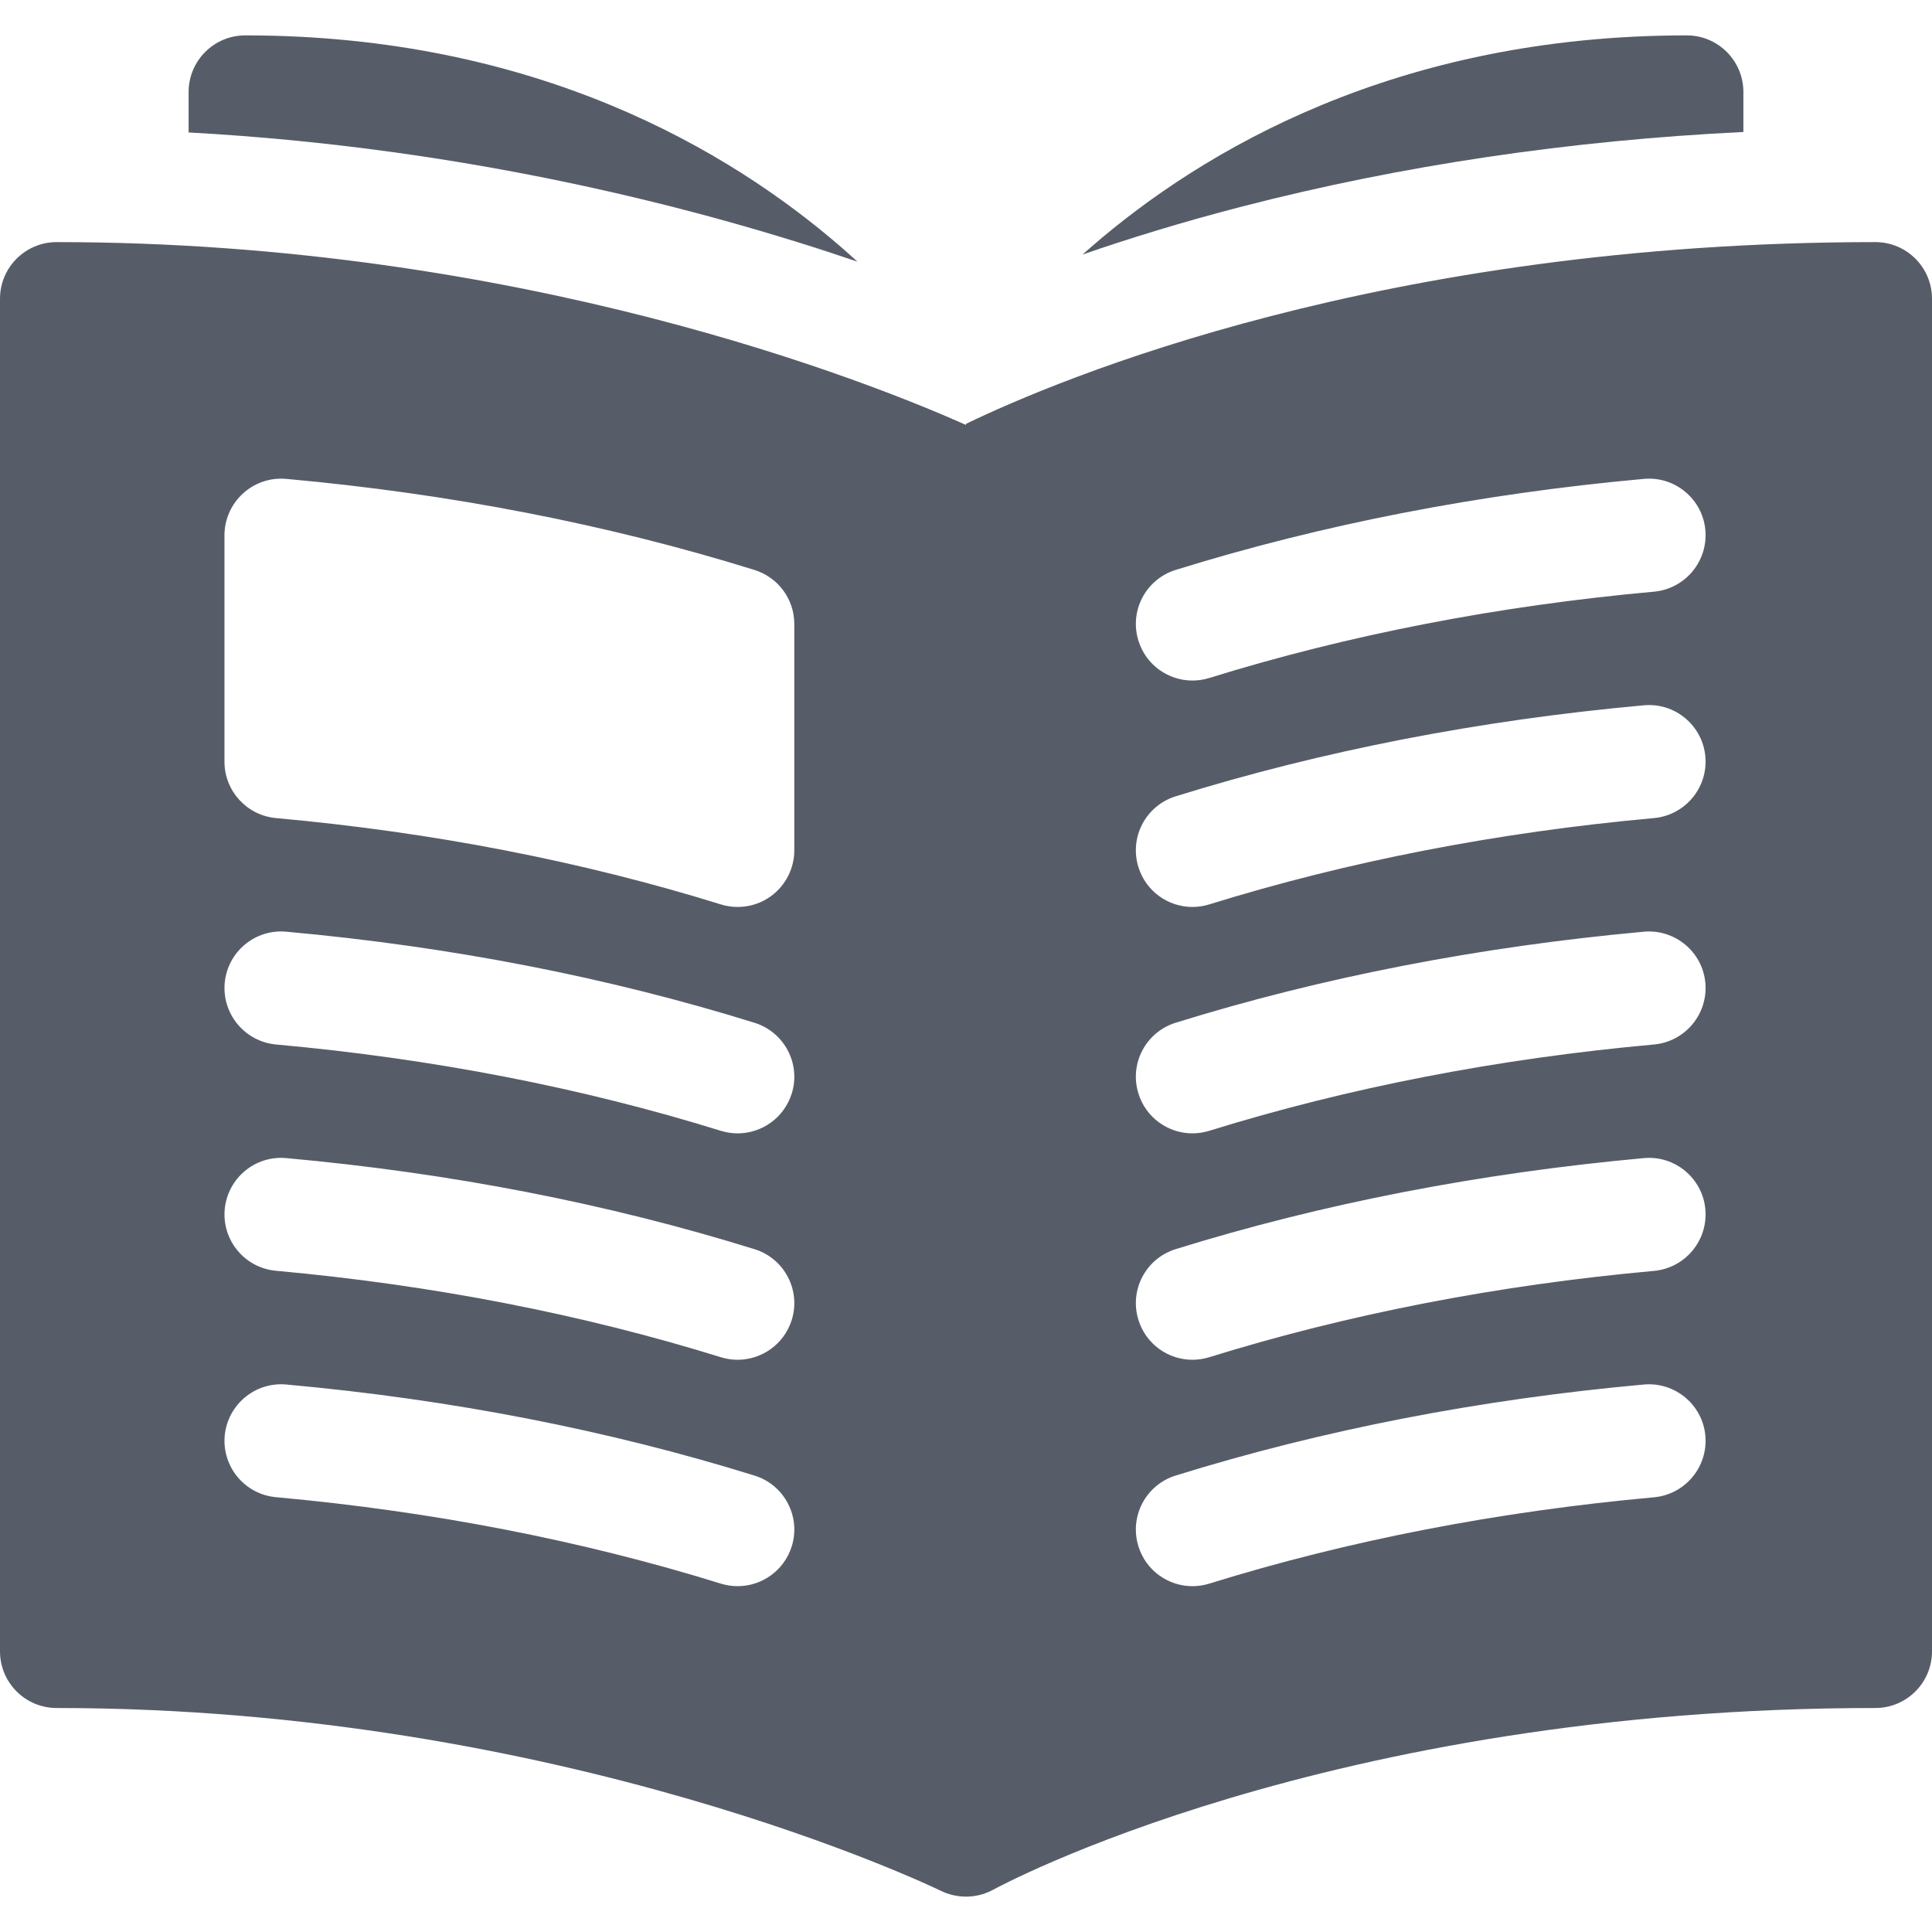 <svg width="16" height="16" viewBox="0 0 16 16" fill="none" xmlns="http://www.w3.org/2000/svg">
<g id="journal 1" clip-path="url(#clip0_153_14945)">
<g id="Group">
<g id="Group_2">
<path id="Vector" d="M7.101 2.167C7.056 2.126 7.01 2.085 6.963 2.044C6.04 1.245 4.436 0.293 2.031 0.293C1.772 0.293 1.562 0.503 1.562 0.762V1.097C3.909 1.225 5.851 1.741 7.101 2.167Z" fill="#575D68"/>
<path id="Vector_2" d="M10.292 1.709C11.61 1.369 13.001 1.163 14.438 1.093V0.762C14.438 0.503 14.228 0.293 13.969 0.293C11.565 0.293 9.96 1.245 9.038 2.044C9.013 2.066 8.989 2.087 8.965 2.108C9.346 1.976 9.789 1.839 10.292 1.709Z" fill="#575D68"/>
</g>
<path id="Vector_3" d="M15.531 2.005C11.452 2.005 8.773 3.137 8 3.51V3.519C7.215 3.169 4.317 2.005 0.469 2.005C0.21 2.005 0 2.215 0 2.474V13.676C0 13.935 0.21 14.145 0.469 14.145C4.662 14.145 7.747 15.637 7.792 15.659C7.858 15.691 7.929 15.707 8 15.707H8C8.01 15.707 8.021 15.707 8.031 15.706C8.034 15.706 8.037 15.706 8.041 15.705C8.048 15.705 8.055 15.704 8.062 15.703C8.066 15.703 8.069 15.702 8.073 15.701C8.08 15.7 8.086 15.699 8.092 15.698C8.096 15.697 8.101 15.696 8.105 15.695C8.111 15.694 8.117 15.693 8.122 15.691C8.127 15.69 8.131 15.689 8.135 15.687C8.141 15.686 8.147 15.684 8.152 15.682C8.156 15.68 8.161 15.679 8.165 15.677C8.171 15.675 8.176 15.673 8.181 15.671C8.186 15.669 8.19 15.667 8.194 15.665C8.2 15.663 8.205 15.66 8.21 15.657C8.214 15.655 8.219 15.653 8.223 15.651C8.224 15.65 8.226 15.649 8.227 15.649C8.255 15.633 10.99 14.145 15.531 14.145C15.79 14.145 16 13.935 16 13.676V2.474C16 2.215 15.79 2.005 15.531 2.005ZM1.859 4.433C1.859 4.301 1.915 4.175 2.012 4.087C2.109 3.998 2.239 3.954 2.371 3.966C3.732 4.089 5.036 4.343 6.248 4.72C6.444 4.781 6.578 4.962 6.578 5.167V7.042C6.578 7.191 6.507 7.331 6.387 7.42C6.306 7.48 6.208 7.511 6.109 7.511C6.062 7.511 6.016 7.504 5.97 7.49C4.821 7.133 3.582 6.892 2.286 6.775C2.044 6.753 1.859 6.55 1.859 6.308V4.433ZM6.557 12.806C6.494 13.007 6.309 13.136 6.109 13.136C6.063 13.136 6.016 13.129 5.97 13.115C4.821 12.758 3.582 12.517 2.286 12.399C2.028 12.376 1.838 12.148 1.861 11.89C1.885 11.633 2.113 11.442 2.371 11.466C3.732 11.589 5.036 11.843 6.248 12.22C6.495 12.296 6.634 12.559 6.557 12.806ZM6.557 10.931C6.494 11.132 6.309 11.261 6.109 11.261C6.063 11.261 6.016 11.254 5.97 11.24C4.821 10.883 3.582 10.642 2.286 10.524C2.028 10.501 1.838 10.273 1.861 10.015C1.885 9.757 2.113 9.567 2.371 9.591C3.732 9.714 5.036 9.968 6.248 10.345C6.495 10.421 6.634 10.684 6.557 10.931ZM6.557 9.056C6.494 9.257 6.309 9.386 6.109 9.386C6.063 9.386 6.016 9.379 5.97 9.365C4.821 9.008 3.582 8.767 2.286 8.65C2.028 8.626 1.838 8.398 1.861 8.14C1.885 7.882 2.113 7.692 2.371 7.716C3.732 7.839 5.036 8.093 6.248 8.47C6.495 8.547 6.634 8.809 6.557 9.056ZM13.698 12.4C12.403 12.517 11.163 12.758 10.014 13.115C9.968 13.129 9.921 13.136 9.875 13.136C9.675 13.136 9.49 13.007 9.428 12.806C9.351 12.559 9.489 12.297 9.736 12.22C10.948 11.843 12.253 11.589 13.614 11.466C13.871 11.443 14.1 11.633 14.123 11.89C14.146 12.148 13.956 12.376 13.698 12.4ZM13.698 10.525C12.403 10.642 11.163 10.883 10.014 11.24C9.968 11.254 9.921 11.261 9.875 11.261C9.675 11.261 9.49 11.132 9.428 10.931C9.351 10.684 9.489 10.422 9.736 10.345C10.948 9.968 12.253 9.715 13.614 9.591C13.871 9.567 14.1 9.758 14.123 10.015C14.146 10.273 13.956 10.501 13.698 10.525ZM13.698 8.65C12.403 8.767 11.163 9.008 10.014 9.365C9.968 9.379 9.921 9.386 9.875 9.386C9.675 9.386 9.49 9.257 9.428 9.056C9.351 8.809 9.489 8.547 9.736 8.47C10.948 8.093 12.253 7.84 13.614 7.716C13.871 7.693 14.1 7.883 14.123 8.14C14.146 8.398 13.956 8.626 13.698 8.65ZM13.698 6.775C12.403 6.892 11.163 7.133 10.014 7.49C9.968 7.504 9.921 7.511 9.875 7.511C9.675 7.511 9.49 7.382 9.428 7.181C9.351 6.934 9.489 6.672 9.736 6.595C10.948 6.218 12.253 5.964 13.614 5.841C13.871 5.817 14.1 6.008 14.123 6.265C14.146 6.523 13.956 6.751 13.698 6.775ZM13.698 4.9C12.403 5.017 11.163 5.258 10.014 5.615C9.968 5.629 9.921 5.636 9.875 5.636C9.675 5.636 9.49 5.507 9.428 5.306C9.351 5.059 9.489 4.797 9.736 4.72C10.948 4.343 12.253 4.089 13.614 3.966C13.871 3.942 14.1 4.133 14.123 4.39C14.146 4.648 13.956 4.876 13.698 4.9Z" fill="#575D68"/>
</g>
</g>
<defs>
<clipPath id="clip0_153_14945">
<rect width="16" height="16" fill="white"/>
</clipPath>
</defs>
</svg>
